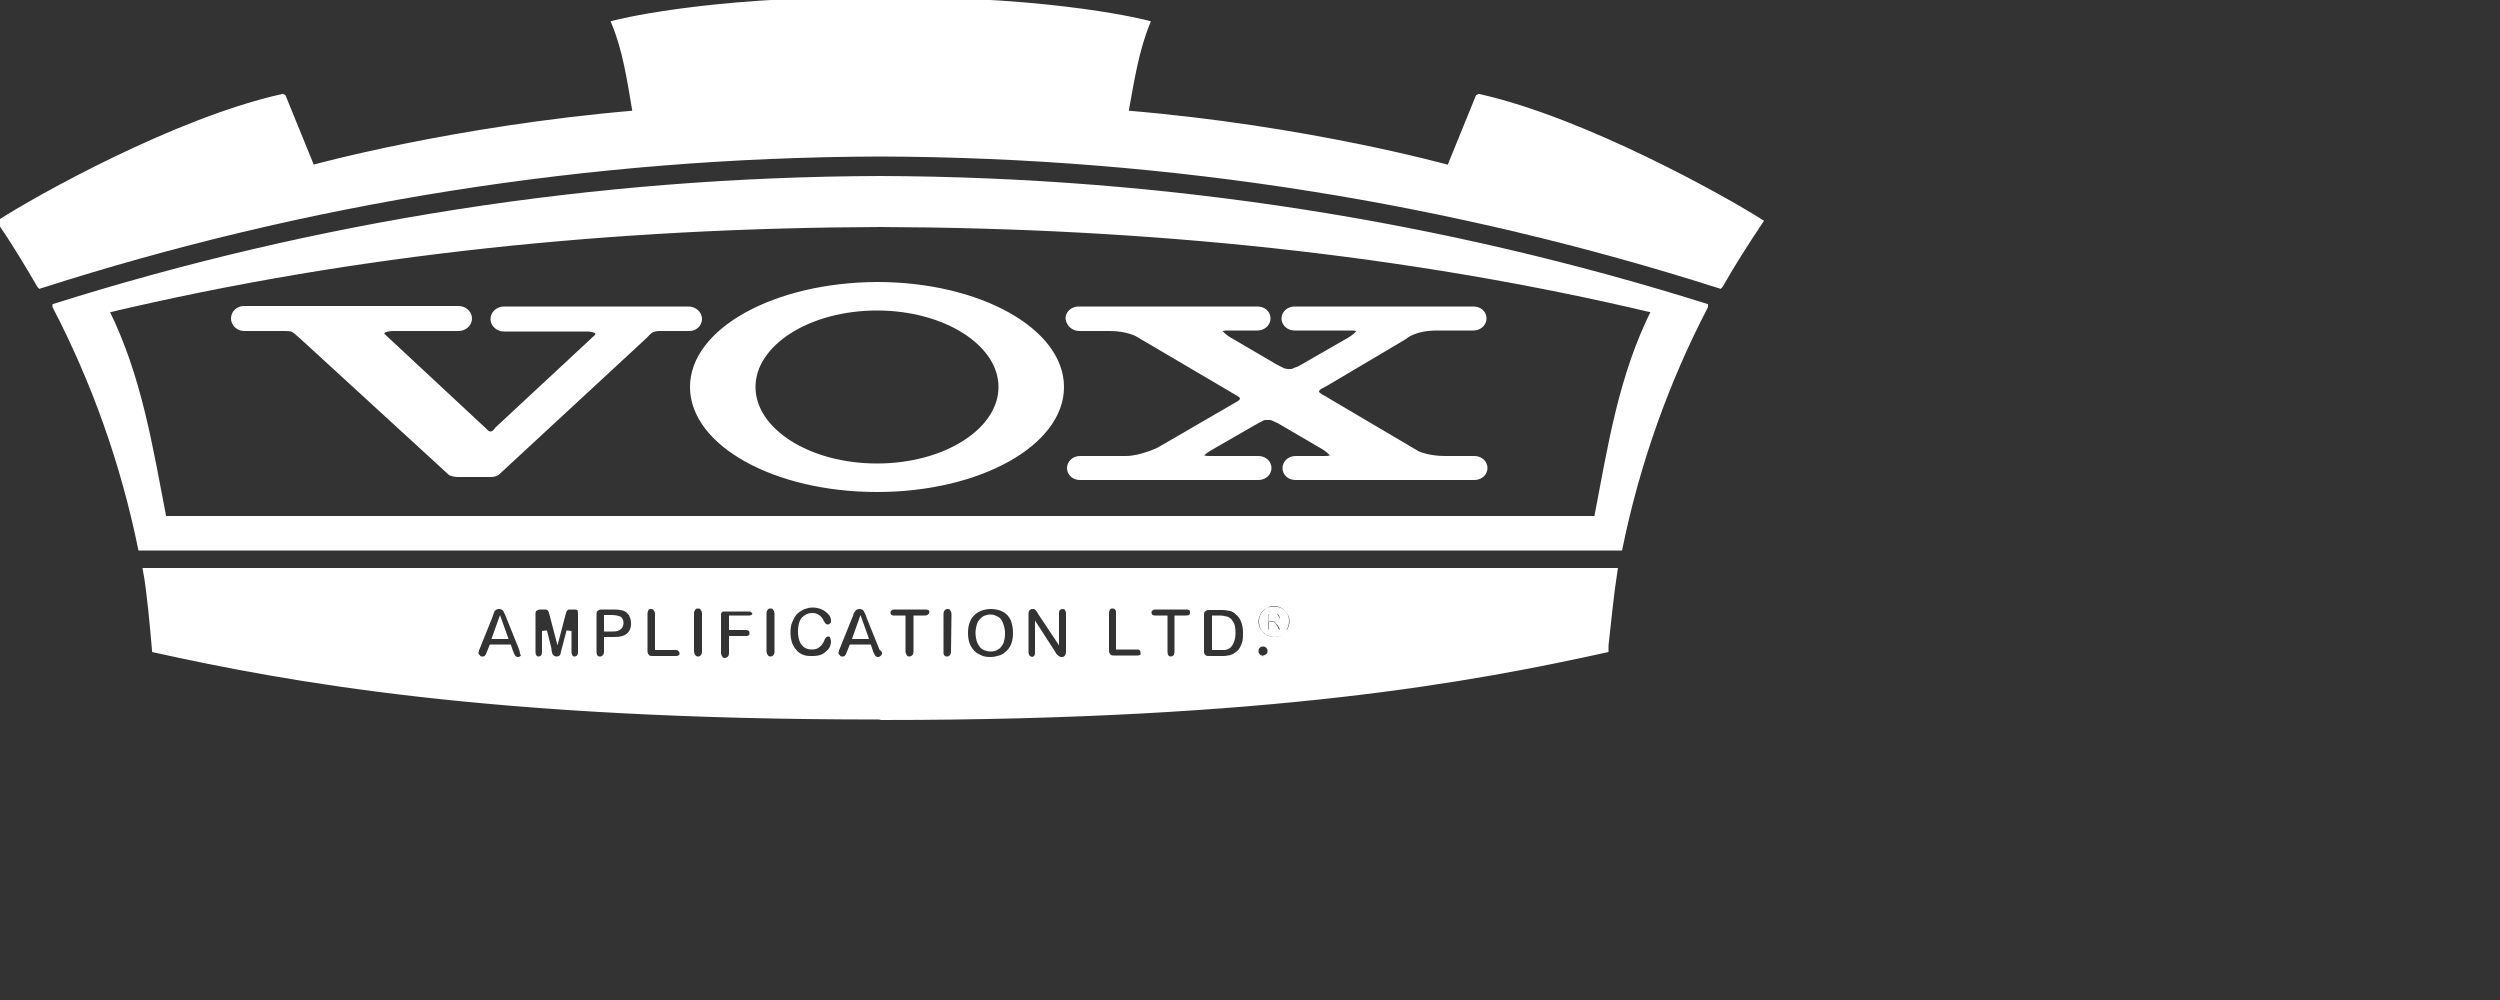 <svg xmlns="http://www.w3.org/2000/svg" width="500" height="200" version="1.1" stroke="white" fill="white" >
<rect width="100%" height="100%" fill="#333333" stroke="none"/>
<path class="st0" d="M173.9,44.9c0.7,0,1.4,0,2.1,0c0.7,0,1.4,0,2.1,0H173.9z"></path>
<path class="st0" d="M352.1,44.3L352.1,44.3c-7.4-4.7-35.3-20.3-56.3-25l-0.2,0.1l-5.7,14l-0.2,0.1c0,0-28.2-7.9-64.5-10.9v-0.2
		c1.2-6.6,2.1-12.4,4.3-17.8c0,0-17.5-4.7-51.7-4.7h-3.3c-34.2,0-51.7,4.7-51.7,4.7c2.2,5.3,3.1,11.2,4.2,17.8v0.2
		c-36.4,3.1-64.5,10.9-64.5,10.9l-0.1-0.1l-5.7-14l-0.2-0.1C35.3,24,7.4,39.6,0,44.4l0,0c2.8,4.1,5.4,8.4,7.9,12.7h0L8,57.2
		c53-17,109.4-26.2,168-26.4c58.6,0.2,115,9.5,168,26.4l0.1-0.1h0C346.6,52.7,349.3,48.5,352.1,44.3z"></path>
<path class="st0" d="M176,35.7c-57.5,0.2-112.9,9.1-165,25.5l0,0.1h0c7.8,15,13.6,31.2,17.1,48.3l0,0H324v0
		c3.5-17.1,9.3-33.3,17.1-48.3h0l0-0.1C288.9,44.8,233.5,35.9,176,35.7z M330.8,62.1c-6.6,13.1-8.7,27-11.5,41.6H32.8
		C30,89.1,27.8,75.2,21.3,62.1l0,0c49.7-11.8,101.5-17,154.8-17.2c-0.7,0-1.4,0-2.1,0h4.2c-0.7,0-1.4,0-2.1,0
		C229.3,45.1,281.1,50.3,330.8,62.1L330.8,62.1z"></path>
<path class="st0" d="M138.5,77.4c0,11.3,16.5,20.5,36.9,20.5c20.4,0,36.9-9.2,36.9-20.5c0-11.3-16.5-20.5-36.9-20.5
		C155,57,138.5,66.1,138.5,77.4z M200.2,77.4c0,8.7-11.1,15.8-24.8,15.8c-13.7,0-24.8-7.1-24.8-15.8c0-8.7,11.1-15.8,24.8-15.8
		C189.1,61.6,200.2,68.7,200.2,77.4z"></path>
<path class="st0" d="M215.9,65.7l0.7,0l1,0h4.4c3.4,0,5.4,1.1,5.4,1.1l18.7,11l1,0.6c0.8,0.4,1.4,0.8,1.4,1.3
		c0,0.3-0.2,0.6-0.6,0.9l-1.2,0.7L231.7,90c0,0-3.6,1.7-6.5,1.7c-0.9,0-1.8,0-2.6,0l-6.6,0c-1.2,0-2.1,0.9-2.1,1.9
		c0,1.1,0.9,1.9,2.1,1.9l0.5,0h17.2h17.6l0.4,0c1.2,0,2.1-0.9,2.1-1.9s-0.9-1.9-2.1-1.9l-8.8,0c-0.3,0-0.7,0-1,0
		c-3.8,0,0.3-2.2,0.3-2.2l8.5-4.9l0.9-0.5l0.6-0.3c0.6-0.4,1-0.3,1.7-0.3c0.3,0,0.6,0.1,0.8,0.2l1.1,0.5l8.9,5.2
		c0,0,3.8,2.3,0.3,2.3h-0.3l-0.7,0l-2,0l-2.9,0c-1.2,0-2.1,0.9-2.1,1.9c0,1.1,0.9,1.9,2.1,1.9l0.7,0h17.5h17.3l0.3,0
		c1.2,0,2.1-0.9,2.1-1.9s-0.9-1.9-2.1-1.9l-0.9,0h-5c-3.4,0-5.5-1-5.5-1l-17.8-10.5l-1-0.6c-0.8-0.4-1.4-0.8-1.4-1.3
		c0-0.3,0.2-0.6,0.6-0.9l1.3-0.7l15.7-9.3c0,0,1.8-1.8,6.5-1.8c1.4,0,7.3,0,7.3,0c1.2,0,2.1-0.9,2.1-1.9c0-1.1-0.9-1.9-2.1-1.9l0,0
		h-17h-17.8l-1,0c-1.2,0-2.1,0.9-2.1,1.9s0.9,1.9,2.1,1.9l4.8,0h6.6c3.5,0-0.3,2.3-0.3,2.3l-9.4,5.4l-0.9,0.5l-0.6,0.2
		c-0.3,0.2-0.7,0.3-1,0.3c-0.4,0.1-1.2-0.1-1.5-0.2l-1.4-0.7l-9.4-5.5c0,0-3.8-2.3-0.3-2.3h0.3h5.7c1.2,0,2.1-0.9,2.1-1.9
		c0-1.1-0.9-1.9-2.1-1.9l0,0h-18.1h-16.7l-1,0c-1.2,0-2.1,0.9-2.1,1.9C213.8,64.9,214.7,65.7,215.9,65.7z"></path>
<path class="st0" d="M139.9,63.8c0-1.1-1-2-2.2-2l0,0h-16.3h-19.6l-1,0c-1.2,0-2.2,0.9-2.2,2c0,1.1,1,2,2.2,2l0.7,0
		c0,0,12,0,13.6,0l1.1,0h1c0,0,2.9-0.1,2.3,1.4L99.5,85.8l-0.4,0.5c-0.3,0.3-0.6,0.5-1,0.5c-0.4,0-0.7-0.2-1-0.5L96.8,86L76.5,67.1
		c-0.8-1.5,2.4-1.4,2.4-1.4l0.7,0c1.4,0,11.6,0,12.1,0c1.2,0,2.2-0.9,2.2-2s-1-2-2.2-2h-23H48.8l0,0c-1.2,0-2.1,0.9-2.1,2
		c0,1.1,1,2,2.1,2c0,0,6.5,0,7.9,0c1.8,0,1.8,0,3.4,1.4c1.3,1.2,22.8,20.9,30,27.5c0,0,0.7,0.3,1.4,0.3h6.8c0.5,0,1.1-0.3,1.1-0.3
		l29.5-27.3l0.4-0.4c0.7-0.9,1.6-1.2,2.6-1.2h3.2l2.6,0C138.9,65.8,139.9,64.9,139.9,63.8z"></path>
<path class="st0" d="M245.3,123.8c-0.4-0.1-0.9-0.2-1.4-0.2h-1v5.9h1.2c0.3,0,0.6,0,0.7,0c0.2,0,0.3,0,0.5-0.1
		c0.2-0.1,0.3-0.1,0.4-0.2c0.5-0.5,0.9-1.3,0.9-2.6c0-0.9-0.1-1.6-0.4-2C245.9,124.1,245.6,123.9,245.3,123.8z"></path>
<path class="st0" d="M122.3,123.5L122.3,123.5L122.3,123.5L122.3,123.5h-1v2.3h1c0.4,0,0.8,0,1.1-0.1c0.3-0.1,0.4-0.2,0.6-0.4
		c0.1-0.2,0.2-0.4,0.2-0.7c0-0.4-0.1-0.6-0.3-0.8C123.7,123.7,123.2,123.5,122.3,123.5z"></path>
<polygon class="st0" points="171.1,127.3 173.1,127.3 172.1,124.5 	"></polygon>
<path class="st0" d="M252.6,123c-0.2,0.4-0.3,0.8-0.3,1.3c0,0.5,0.1,0.9,0.3,1.3c0.2,0.3,0.3,0.5,0.6,0.6v-3.9
		C253,122.5,252.8,122.7,252.6,123z"></path>
<path class="st0" d="M199.4,123.8c-0.4-0.2-0.8-0.4-1.3-0.4c-0.4,0-0.7,0.1-1,0.2c-0.3,0.1-0.5,0.3-0.8,0.6c-0.2,0.2-0.4,0.6-0.5,1
		c-0.1,0.4-0.2,0.9-0.2,1.4c0,0.5,0.1,1,0.2,1.4c0.1,0.4,0.3,0.7,0.5,1c0.2,0.3,0.5,0.5,0.8,0.6c0.3,0.1,0.6,0.2,1,0.2
		c0.5,0,0.9-0.1,1.2-0.3c0.4-0.2,0.6-0.5,0.9-1c0.2-0.5,0.3-1.1,0.3-1.8c0-0.7-0.1-1.2-0.3-1.7C200,124.3,199.7,124,199.4,123.8z"></path>
<path class="st0" d="M256.1,122.1c-0.4-0.2-0.8-0.3-1.3-0.3s-0.9,0.1-1.3,0.3c-0.1,0.1-0.2,0.2-0.3,0.2h1.8c0.3,0,0.5,0,0.7,0.1
		c0.2,0.1,0.4,0.2,0.5,0.4c0.1,0.2,0.2,0.4,0.2,0.6c0,0.3-0.1,0.6-0.3,0.8c-0.1,0.1-0.2,0.2-0.4,0.3c0,0,0.1,0.1,0.1,0.1
		c0.1,0.1,0.2,0.3,0.4,0.6l0.4,0.8c0.1-0.1,0.3-0.3,0.4-0.5c0.2-0.4,0.3-0.8,0.3-1.3c0-0.5-0.1-0.9-0.3-1.3
		C256.8,122.6,256.5,122.3,256.1,122.1z"></path>
<polygon class="st0" points="99,127.3 101,127.3 100,124.5 	"></polygon>
<path class="st0" d="M29.1,114.1c0.8,4.3,1.4,11.4,1.8,15.9h0c26.3,5.8,66.9,13.4,144.9,13.4l0.5,0.1c78,0,118.6-7.7,144.9-13.5
		l0-0.9c0.5-4.5,1.1-10.6,1.8-15L29.1,114.1L29.1,114.1z M104.5,131.5c-0.2,0.2-0.5,0.4-0.9,0.4h0c-0.2,0-0.4,0-0.5-0.1
		c-0.1-0.1-0.3-0.2-0.4-0.3s-0.2-0.3-0.3-0.5c-0.1-0.1-0.1-0.3-0.2-0.4l0,0l0-0.1c0,0,0,0,0,0l-0.1-0.2h0l-0.3-0.9h-3.5l-0.4,1
		c-0.2,0.5-0.3,0.8-0.5,1c-0.2,0.3-0.5,0.4-0.9,0.4h0h-0.1l0,0c-0.3,0-0.6-0.1-0.8-0.4c-0.2-0.2-0.4-0.5-0.4-0.8
		c0-0.2,0-0.3,0.1-0.5c0-0.1,0.1-0.4,0.2-0.6l2.5-6.2c0.1-0.2,0.1-0.4,0.2-0.6c0.1-0.3,0.2-0.5,0.3-0.7c0.1-0.2,0.3-0.4,0.5-0.5
		c0.2-0.1,0.5-0.2,0.8-0.2c0,0,0,0,0,0s0,0,0,0c0.3,0,0.6,0.1,0.8,0.2c0.2,0.1,0.4,0.3,0.5,0.5c0.1,0.2,0.2,0.4,0.3,0.6
		c0.1,0.2,0.2,0.4,0.3,0.7l2.5,6.2c0.2,0.5,0.3,0.9,0.3,1.1C104.8,130.9,104.7,131.2,104.5,131.5z M116.1,122.8v7.6
		c0,0.4-0.1,0.8-0.3,1c-0.2,0.2-0.5,0.4-0.9,0.4h0l0,0c-0.3,0-0.6-0.1-0.8-0.4c-0.2-0.3-0.3-0.6-0.3-1v-4.2l-1,3.8
		c-0.1,0.4-0.2,0.7-0.2,0.9c-0.1,0.2-0.2,0.5-0.4,0.6c-0.2,0.2-0.6,0.3-0.9,0.3c-0.3,0-0.5-0.1-0.7-0.2c-0.2-0.1-0.4-0.3-0.5-0.5
		c-0.1-0.2-0.2-0.4-0.2-0.6c0-0.1-0.1-0.3-0.1-0.4l0,0l0-0.1c0,0,0,0,0,0l0-0.2l0,0l-0.9-3.6v4.2c0,0.4-0.1,0.8-0.3,1
		c-0.2,0.2-0.5,0.4-0.9,0.4h0h0l0,0c-0.3,0-0.6-0.1-0.8-0.4c-0.2-0.3-0.3-0.6-0.3-1v-7.6c0-0.5,0.1-0.9,0.5-1.1
		c0.3-0.2,0.6-0.3,1-0.3h0.6c0.4,0,0.7,0,0.9,0.1c0.2,0.1,0.4,0.3,0.5,0.5c0.1,0.2,0.2,0.5,0.3,0.9l1.1,4.2l1.1-4.2
		c0.1-0.4,0.2-0.7,0.3-0.9c0.1-0.2,0.3-0.4,0.5-0.5c0.2-0.1,0.5-0.1,0.9-0.1h0.6c0.4,0,0.8,0.1,1,0.3
		C116,121.9,116.1,122.3,116.1,122.8L116.1,122.8L116.1,122.8z M126.7,124.6L126.7,124.6v0.2l0,0c0,1-0.4,1.8-1,2.3
		c-0.7,0.6-1.7,0.8-2.9,0.8h-1.5v2.4c0,0.4-0.1,0.8-0.4,1.1c-0.2,0.3-0.6,0.4-0.9,0.4h0h0l0,0c-0.4,0-0.7-0.1-0.9-0.4
		c-0.2-0.3-0.3-0.6-0.3-1.1v0v-7.4c0-0.5,0.1-0.9,0.4-1.1c0.3-0.3,0.7-0.4,1.1-0.4h2.5c0.8,0,1.4,0.1,1.8,0.2
		c0.4,0.1,0.8,0.3,1.1,0.6s0.6,0.6,0.7,1C126.6,123.7,126.7,124.1,126.7,124.6L126.7,124.6z M136.4,130.6v0.2h0
		c0,0.2-0.1,0.5-0.3,0.6c-0.2,0.2-0.6,0.3-0.9,0.3h-4.7c-0.5,0-0.9-0.1-1.1-0.4c-0.3-0.3-0.4-0.7-0.4-1.1v-7.4
		c0-0.4,0.1-0.8,0.3-1.1c0.2-0.3,0.5-0.4,0.9-0.4h0c0,0,0,0,0,0h0c0.4,0,0.7,0.1,0.9,0.4c0.2,0.3,0.4,0.6,0.4,1.1v6.7h3.6
		c0.4,0,0.7,0.1,0.9,0.3C136.2,130,136.4,130.3,136.4,130.6L136.4,130.6z M140.9,130.3c0,0.4-0.1,0.8-0.4,1.1
		c-0.2,0.3-0.6,0.4-0.9,0.4h0h0l0,0c-0.3,0-0.6-0.1-0.9-0.4c-0.2-0.3-0.4-0.7-0.4-1.1v-7.6c0-0.4,0.1-0.8,0.4-1.1
		c0.2-0.3,0.5-0.4,0.9-0.4c0,0,0,0,0,0h0c0.4,0,0.7,0.1,0.9,0.4c0.2,0.3,0.4,0.6,0.4,1.1V130.3z M151,122.5L151,122.5L151,122.5
		c0,0.3-0.1,0.6-0.3,0.8c-0.2,0.2-0.4,0.2-0.7,0.3v0h-3.7v1.9h2.9c0.3,0,0.6,0.1,0.9,0.3c0.2,0.2,0.3,0.5,0.3,0.8v0v0.2h0
		c0,0.2-0.1,0.4-0.3,0.6c-0.2,0.2-0.5,0.3-0.9,0.3h-2.9v2.9c0,0.4-0.1,0.8-0.4,1.1c-0.2,0.2-0.6,0.4-0.9,0.4h0h0l0,0
		c-0.3,0-0.7-0.1-0.9-0.4c-0.2-0.3-0.4-0.7-0.4-1.1v-7.4c0-0.3,0-0.6,0.1-0.8c0.1-0.2,0.3-0.4,0.5-0.5c0.2-0.1,0.5-0.1,0.8-0.1h4.6
		c0.4,0,0.7,0.1,0.9,0.3C150.9,121.9,151,122.2,151,122.5L151,122.5L151,122.5z M155.4,130.3c0,0.4-0.1,0.8-0.4,1.1
		c-0.2,0.3-0.6,0.4-0.9,0.4h0h0l0,0c-0.3,0-0.6-0.1-0.9-0.4c-0.2-0.3-0.4-0.7-0.4-1.1v-7.6c0-0.4,0.1-0.8,0.4-1.1
		c0.2-0.3,0.5-0.4,0.9-0.4c0,0,0,0,0,0h0c0.4,0,0.7,0.1,0.9,0.4c0.2,0.3,0.4,0.6,0.4,1.1L155.4,130.3L155.4,130.3z M166.7,128.3
		c0,0.4-0.1,0.7-0.2,1.1c-0.2,0.4-0.4,0.8-0.8,1.1c-0.4,0.4-0.8,0.7-1.3,0.9c-0.5,0.2-1.2,0.3-1.9,0.3h0c-0.5,0-1,0-1.5-0.1
		c-0.4-0.1-0.9-0.3-1.2-0.5c-0.4-0.2-0.7-0.5-1-0.9c-0.3-0.3-0.5-0.7-0.7-1.1s-0.3-0.8-0.4-1.3c-0.1-0.5-0.1-0.9-0.1-1.4
		c0-0.8,0.1-1.5,0.4-2.2s0.6-1.2,1-1.7c0.5-0.5,1-0.8,1.6-1.1c0.6-0.2,1.2-0.4,1.9-0.4c0.8,0,1.6,0.2,2.2,0.5
		c0.6,0.3,1.1,0.7,1.5,1.2c0.4,0.5,0.5,1,0.5,1.5v0.1l0,0c0,0.3-0.1,0.5-0.3,0.7c-0.2,0.2-0.5,0.4-0.8,0.4h0c-0.3,0-0.6-0.1-0.8-0.3
		c-0.2-0.2-0.3-0.4-0.5-0.7c-0.2-0.5-0.5-0.8-0.8-1c-0.3-0.2-0.6-0.3-1.1-0.3c-0.7,0-1.2,0.3-1.7,0.8c-0.4,0.5-0.6,1.3-0.6,2.4
		c0,0.7,0.1,1.3,0.3,1.8s0.5,0.8,0.8,1c0.3,0.2,0.7,0.3,1.2,0.3c0.5,0,0.9-0.1,1.2-0.4c0.3-0.2,0.6-0.6,0.8-1.1
		c0.1-0.3,0.2-0.5,0.4-0.7c0.2-0.2,0.5-0.4,0.8-0.4c0,0,0,0,0,0h0c0.3,0,0.6,0.1,0.8,0.3C166.6,127.7,166.7,128,166.7,128.3
		L166.7,128.3z M176.9,130.7L176.9,130.7c0,0.3-0.1,0.5-0.4,0.8c-0.2,0.2-0.5,0.4-0.9,0.4h0c-0.2,0-0.4,0-0.5-0.1
		c-0.1-0.1-0.3-0.2-0.4-0.3c-0.1-0.1-0.2-0.3-0.3-0.5c-0.1-0.1-0.1-0.3-0.2-0.4h0l-0.1-0.2l0-0.1l0,0l-0.3-0.9h-3.5l-0.4,1
		c-0.2,0.5-0.3,0.8-0.5,1c-0.2,0.3-0.5,0.4-0.9,0.4h0h-0.1l0,0c-0.3,0-0.6-0.1-0.8-0.4c-0.2-0.2-0.4-0.5-0.4-0.8c0,0,0,0,0,0
		c0-0.2,0-0.3,0.1-0.5c0-0.1,0.1-0.4,0.2-0.6l2.5-6.2c0.1-0.2,0.2-0.4,0.2-0.6c0.1-0.3,0.2-0.5,0.4-0.7c0.1-0.2,0.3-0.4,0.5-0.5
		c0.2-0.1,0.5-0.2,0.8-0.2c0,0,0,0,0,0s0,0,0,0c0.3,0,0.6,0.1,0.8,0.2c0.2,0.1,0.4,0.3,0.5,0.5c0.1,0.2,0.2,0.4,0.3,0.6
		c0.1,0.2,0.2,0.4,0.3,0.8l2.5,6.2C176.8,130,176.9,130.3,176.9,130.7L176.9,130.7L176.9,130.7z M186.3,122.7L186.3,122.7
		c0,0.2-0.2,0.5-0.4,0.6c-0.2,0.2-0.6,0.3-0.9,0.3h-1.8v6.7c0,0.4-0.1,0.8-0.4,1.1c-0.2,0.2-0.6,0.4-0.9,0.4h0l0,0
		c-0.4,0-0.7-0.1-0.9-0.4c-0.2-0.3-0.4-0.7-0.4-1.1v-6.7h-1.8c-0.4,0-0.7-0.1-0.9-0.3c-0.2-0.2-0.3-0.5-0.3-0.8l0,0c0,0,0,0,0,0
		c0-0.3,0.1-0.6,0.4-0.8c0.2-0.2,0.6-0.3,0.9-0.3c0,0,0,0,0,0h6.2c0.4,0,0.7,0.1,1,0.3c0.2,0.2,0.3,0.5,0.3,0.8v0L186.3,122.7
		L186.3,122.7z M190.7,130.3c0,0.4-0.1,0.8-0.4,1.1c-0.2,0.3-0.6,0.4-0.9,0.4h0l0,0c-0.4,0-0.7-0.1-0.9-0.4
		c-0.2-0.2-0.3-0.5-0.3-0.9h0v-7.7c0,0,0,0,0,0c0-0.4,0.1-0.8,0.4-1.1c0.2-0.2,0.5-0.4,0.9-0.4c0,0,0,0,0,0l0,0h0l0,0
		c0.4,0,0.7,0.1,0.9,0.4c0.2,0.3,0.4,0.6,0.4,1.1L190.7,130.3L190.7,130.3z M203.1,126.6L203.1,126.6c0,0.8-0.1,1.5-0.3,2.1
		c-0.2,0.6-0.5,1.2-1,1.7s-1,0.9-1.6,1.1s-1.3,0.4-2.1,0.4h0l0,0c-0.8,0-1.5-0.1-2.1-0.4c-0.6-0.3-1.2-0.6-1.6-1.1
		c-0.4-0.5-0.8-1-1-1.7c-0.2-0.6-0.3-1.4-0.3-2.1v0c0,0,0,0,0,0c0-0.8,0.1-1.5,0.3-2.1c0.2-0.6,0.5-1.2,1-1.7c0.4-0.5,1-0.8,1.6-1.1
		c0.6-0.2,1.3-0.4,2.1-0.4c1,0,2,0.2,2.7,0.6c0.8,0.4,1.4,1.1,1.8,1.9C202.9,124.6,203.1,125.5,203.1,126.6L203.1,126.6L203.1,126.6
		L203.1,126.6z M213.7,130.3c0,0.9-0.5,1.6-1.3,1.6c-0.2,0-0.4,0-0.6-0.1c-0.2-0.1-0.3-0.2-0.5-0.3c-0.1-0.1-0.3-0.3-0.4-0.4
		c-0.1-0.1-0.2-0.3-0.3-0.5l-3.1-4.8v4.8l0,0c0,0.4-0.1,0.7-0.3,0.9c-0.2,0.2-0.5,0.4-0.9,0.4h0v-0.2l0,0v0.1l0,0c0,0,0,0,0,0l0,0
		l0,0c-0.3,0-0.6-0.1-0.8-0.4c-0.2-0.3-0.3-0.6-0.3-1V123c0-0.3,0-0.6,0.1-0.9c0.1-0.2,0.3-0.5,0.5-0.6c0.2-0.2,0.5-0.2,0.8-0.2
		c0,0,0,0,0,0c0.2,0,0.4,0,0.5,0.1c0.2,0.1,0.3,0.2,0.4,0.3c0.1,0.1,0.2,0.3,0.3,0.4c0.1,0.1,0.2,0.3,0.3,0.5l3.2,4.8v-4.7
		c0-0.4,0.1-0.8,0.3-1c0.2-0.2,0.5-0.4,0.9-0.4l0,0l0,0h0c0.3,0,0.7,0.1,0.9,0.4c0.2,0.3,0.3,0.6,0.3,1L213.7,130.3L213.7,130.3z
		 M228.8,130.7L228.8,130.7c0,0.2-0.2,0.5-0.4,0.6c-0.2,0.2-0.6,0.3-0.9,0.3h0h-4.7c-0.5,0-0.9-0.1-1.1-0.4
		c-0.3-0.3-0.4-0.7-0.4-1.1v-7.4c0-0.4,0.1-0.8,0.3-1.1c0.2-0.3,0.5-0.4,0.9-0.4c0,0,0,0,0,0c0,0,0,0,0,0h0c0.4,0,0.7,0.1,0.9,0.4
		c0.2,0.2,0.3,0.5,0.3,0.9h0v6.9h3.7c0.4,0,0.7,0.1,0.9,0.3c0.2,0.2,0.3,0.5,0.3,0.8v0L228.8,130.7L228.8,130.7z M238.5,122.5v0.2h0
		c0,0.2-0.2,0.5-0.3,0.6c-0.2,0.2-0.6,0.3-1,0.3h-1.8v6.7c0,0.4-0.1,0.8-0.3,1.1c-0.2,0.2-0.6,0.4-0.9,0.4h0l0,0
		c-0.3,0-0.7-0.1-0.9-0.4c-0.2-0.3-0.3-0.6-0.3-1.1c0,0,0,0,0,0v-6.7H231c-0.4,0-0.7-0.1-0.9-0.3c-0.2-0.2-0.3-0.5-0.3-0.8
		c0,0,0,0,0,0c0-0.3,0.1-0.6,0.4-0.8c0.2-0.2,0.6-0.3,0.9-0.3c0,0,0,0,0,0h6.2c0.4,0,0.7,0.1,1,0.3
		C238.4,121.9,238.5,122.2,238.5,122.5L238.5,122.5z M249,128.2c-0.1,0.5-0.3,1-0.5,1.4s-0.5,0.8-0.9,1.1c-0.3,0.2-0.6,0.5-0.9,0.6
		c-0.3,0.1-0.7,0.3-1.1,0.3c-0.4,0.1-0.8,0.1-1.2,0.1h-2.5c-0.4,0-0.7,0-1-0.2c-0.2-0.1-0.4-0.4-0.5-0.6c-0.1-0.2-0.1-0.5-0.1-0.8
		v-7.1c0-0.5,0.1-0.9,0.4-1.1c0.3-0.3,0.7-0.4,1.1-0.4h2.5c0.7,0,1.3,0.1,1.8,0.2c0.5,0.1,1,0.4,1.4,0.8c1.1,0.9,1.6,2.3,1.6,4.1v0
		C249.1,127.1,249.1,127.7,249,128.2z M254,130.3L254,130.3c0,0.4-0.2,0.7-0.4,0.9c-0.3,0.2-0.6,0.4-1,0.4h0v-0.2l-0.1,0.2l0-0.1
		v0.1l0,0c0,0,0,0,0,0c-0.3,0-0.7-0.1-0.9-0.4c-0.3-0.3-0.4-0.6-0.4-1c0,0,0,0,0,0s0,0,0,0c0-0.4,0.1-0.7,0.4-1
		c0.3-0.3,0.6-0.4,1-0.4h0h0c0.4,0,0.7,0.1,1,0.4c0.3,0.3,0.4,0.6,0.4,1v0V130.3z M257.9,126.1c-0.3,0.5-0.8,1-1.3,1.3
		c-0.5,0.3-1.2,0.5-1.8,0.5c-0.6,0-1.2-0.2-1.8-0.5c-0.5-0.3-1-0.8-1.3-1.3c-0.3-0.5-0.5-1.1-0.5-1.8c0-0.6,0.2-1.2,0.5-1.8
		c0.3-0.5,0.8-1,1.3-1.3c0.5-0.3,1.2-0.5,1.8-0.5c0.5,0,0.9,0.1,1.4,0.3c0.4,0.2,0.8,0.4,1.1,0.8s0.6,0.7,0.8,1.1
		c0.2,0.4,0.3,0.9,0.3,1.4C258.4,124.9,258.2,125.5,257.9,126.1z"></path>
<path class="st0" d="M255.2,123.8c0.1,0,0.1-0.1,0.1-0.3c0-0.1,0-0.1-0.1-0.2c-0.1,0-0.2-0.1-0.5-0.1h-0.5v0.6h0.4
		C254.9,123.9,255.1,123.8,255.2,123.8z"></path>
<path class="st0" d="M255.4,126.2l-0.3-0.6c-0.1-0.2-0.2-0.4-0.3-0.5s-0.2-0.2-0.2-0.2c-0.1,0-0.2,0-0.3,0h0v1.5h-0.2h-0.8
		c0.1,0.1,0.2,0.2,0.3,0.2c0.4,0.2,0.8,0.3,1.3,0.3c0.5,0,0.9-0.1,1.3-0.3c0.1-0.1,0.2-0.1,0.3-0.2h-0.9L255.4,126.2z"></path>
</svg>
